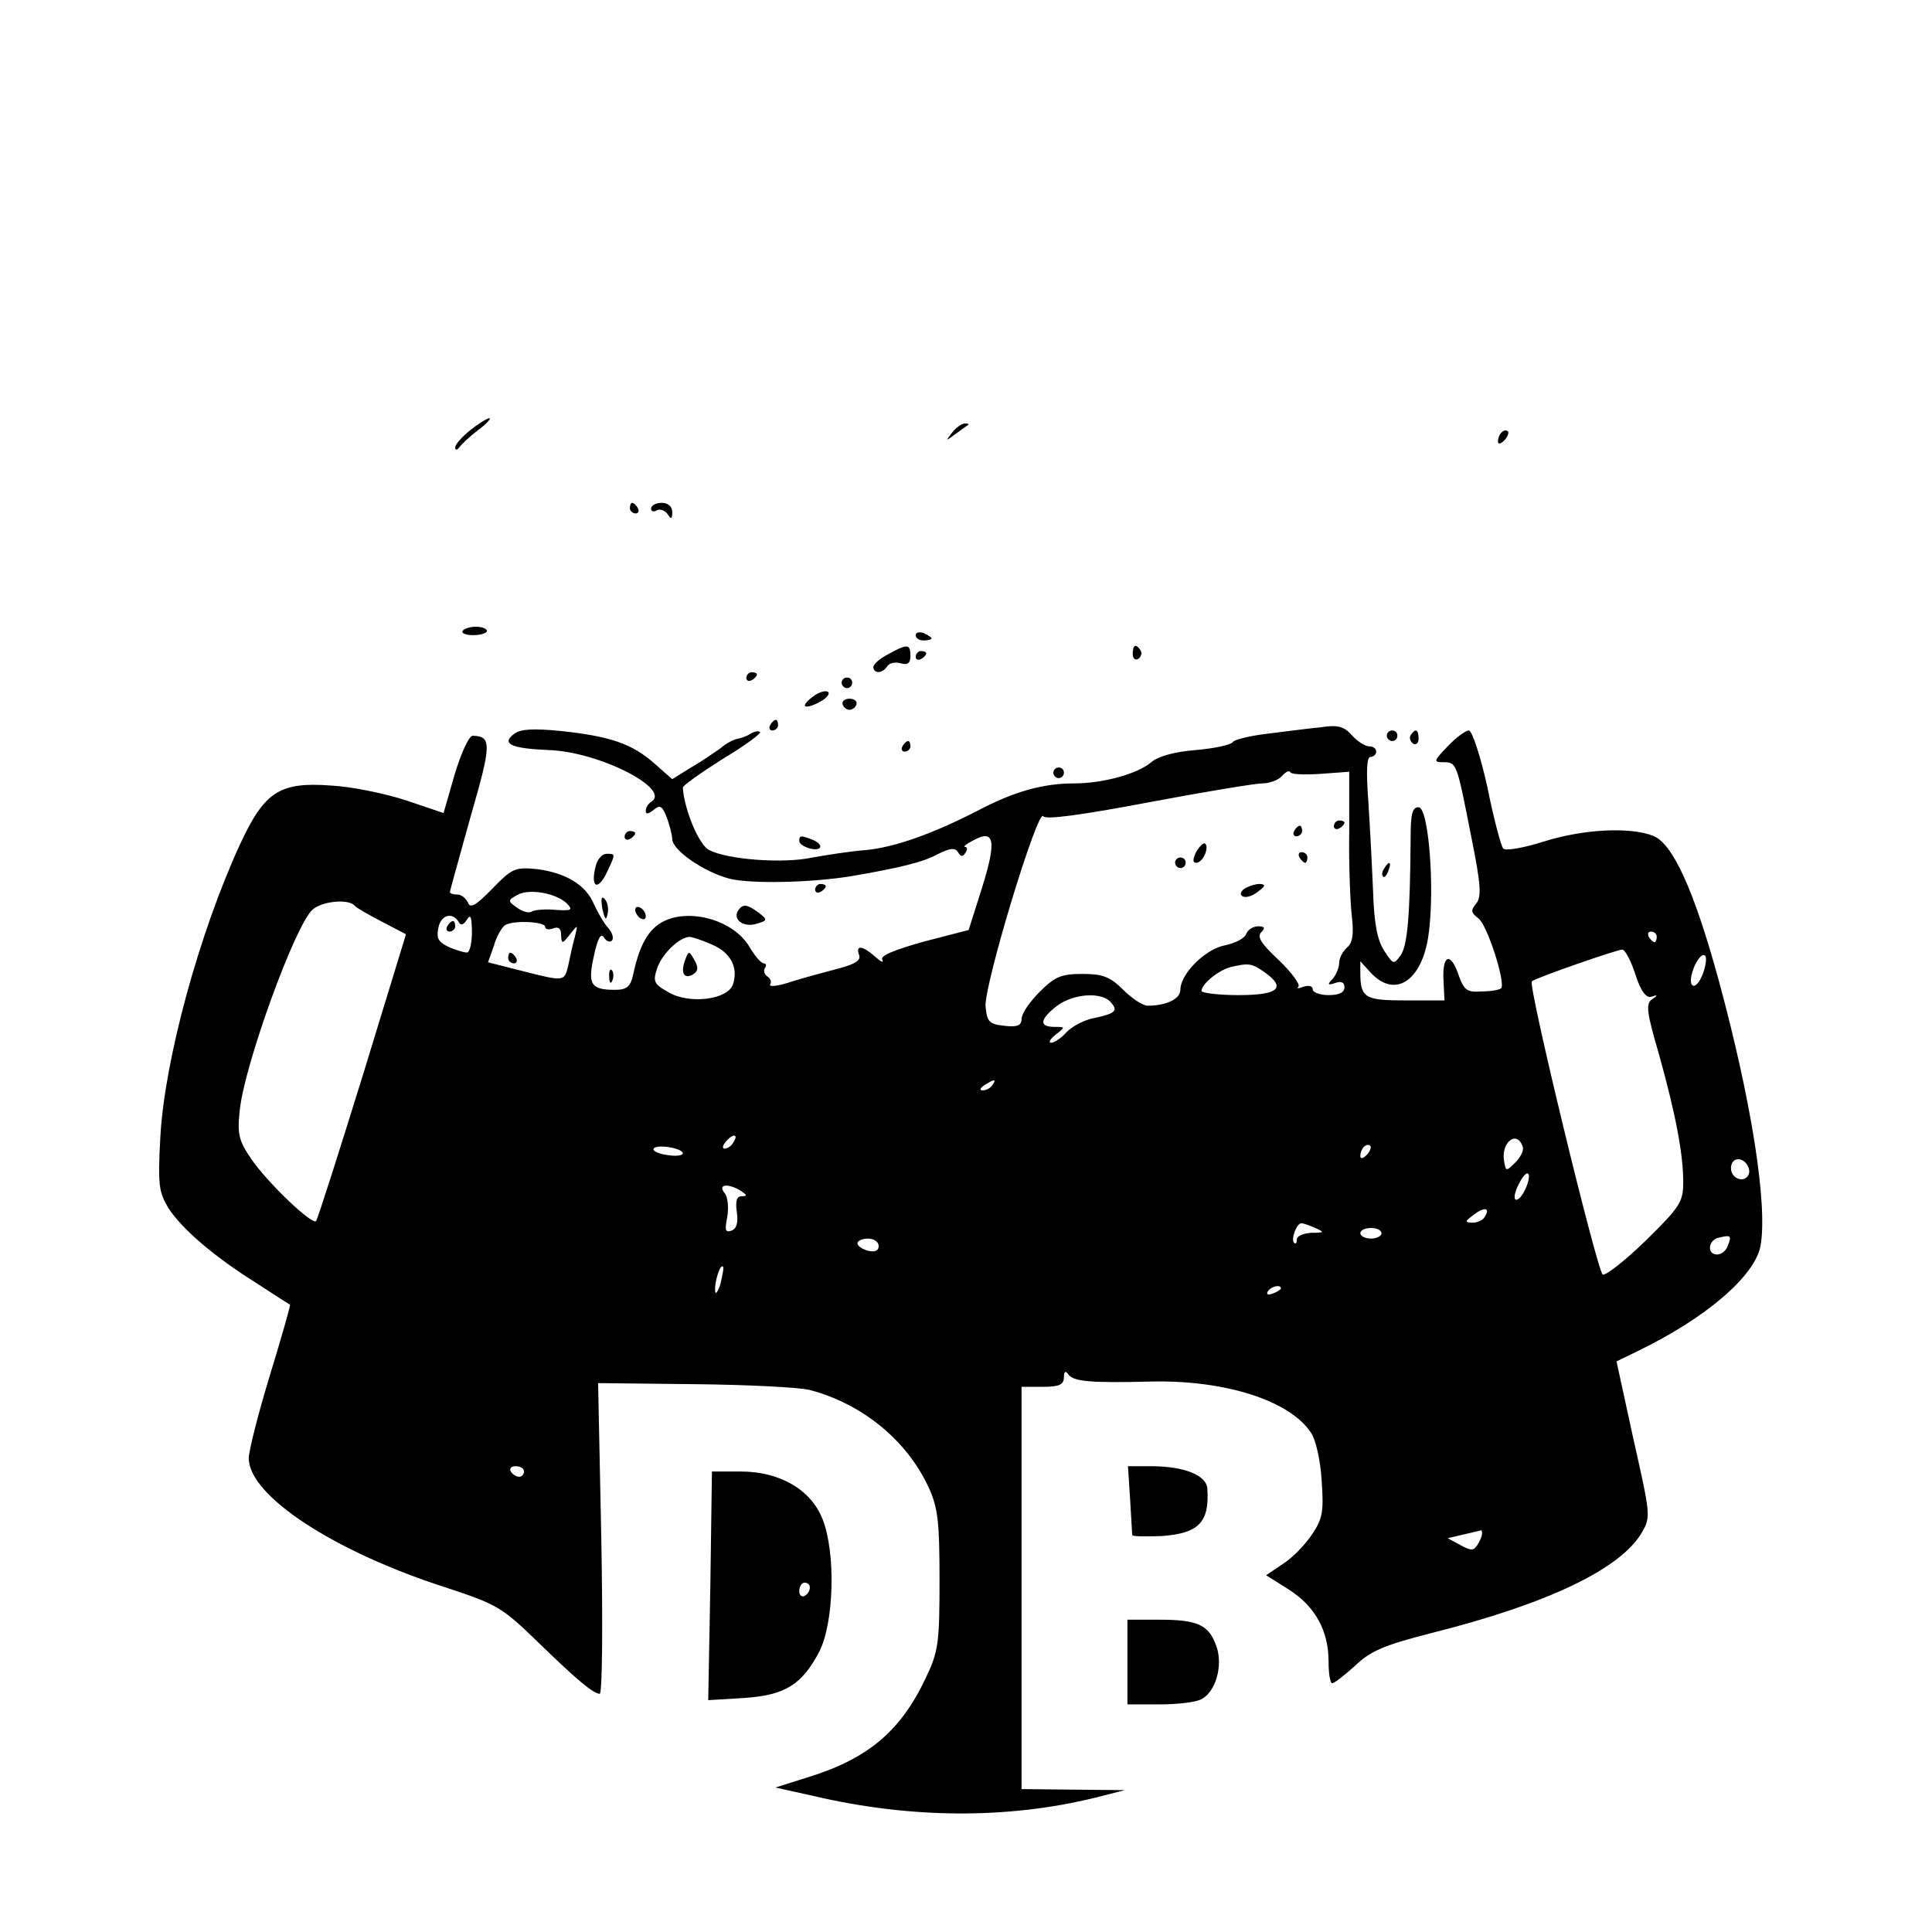<?xml version="1.0" standalone="no"?>
<!DOCTYPE svg PUBLIC "-//W3C//DTD SVG 20010904//EN"
 "http://www.w3.org/TR/2001/REC-SVG-20010904/DTD/svg10.dtd">
<svg version="1.0" xmlns="http://www.w3.org/2000/svg"
 width="365pt" height="365pt" viewBox="0 0 365 365"
 preserveAspectRatio="xMidYMid meet">
<g transform="translate(0,365) scale(0.1,-0.1)"
fill="#000000" stroke="none">
<path d="M888 2837 c-16 -13 -28 -27 -28 -32 0 -6 3 -6 8 0 4 6 20 21 36 33
16 12 25 22 20 22 -5 -1 -21 -11 -36 -23z"/>
<path d="M1799 2833 c-13 -17 -13 -17 6 -3 11 8 22 16 24 17 2 2 0 3 -6 3 -6
0 -17 -8 -24 -17z"/>
<path d="M2837 2833 c-4 -3 -7 -11 -7 -17 0 -6 5 -5 12 2 6 6 9 14 7 17 -3 3
-9 2 -12 -2z"/>
<path d="M1190 2690 c0 -5 5 -10 11 -10 5 0 7 5 4 10 -3 6 -8 10 -11 10 -2 0
-4 -4 -4 -10z"/>
<path d="M1230 2689 c0 -5 5 -7 11 -3 6 3 15 0 20 -7 7 -11 9 -10 9 4 0 10 -8
17 -20 17 -11 0 -20 -5 -20 -11z"/>
<path d="M874 2458 c-3 -4 6 -8 20 -8 14 0 26 4 26 8 0 4 -9 8 -21 8 -11 0
-23 -4 -25 -8z"/>
<path d="M1730 2450 c0 -6 7 -10 15 -10 8 0 15 2 15 4 0 2 -7 6 -15 10 -8 3
-15 1 -15 -4z"/>
<path d="M1678 2414 c-16 -8 -28 -19 -28 -24 0 -13 17 -13 26 1 3 6 15 9 25 6
14 -4 19 0 19 14 0 23 -6 23 -42 3z"/>
<path d="M2140 2414 c0 -8 5 -12 10 -9 6 4 8 11 5 16 -9 14 -15 11 -15 -7z"/>
<path d="M1730 2409 c0 -5 5 -7 10 -4 6 3 10 8 10 11 0 2 -4 4 -10 4 -5 0 -10
-5 -10 -11z"/>
<path d="M1410 2369 c0 -5 5 -7 10 -4 6 3 10 8 10 11 0 2 -4 4 -10 4 -5 0 -10
-5 -10 -11z"/>
<path d="M1590 2360 c0 -5 5 -10 10 -10 6 0 10 5 10 10 0 6 -4 10 -10 10 -5 0
-10 -4 -10 -10z"/>
<path d="M1536 2334 c-26 -19 -17 -26 13 -10 13 7 20 16 15 19 -5 3 -18 -1
-28 -9z"/>
<path d="M1592 2319 c2 -6 8 -10 13 -10 5 0 11 4 13 10 2 6 -4 11 -13 11 -9 0
-15 -5 -13 -11z"/>
<path d="M1455 2280 c-3 -5 -1 -10 4 -10 6 0 11 5 11 10 0 6 -2 10 -4 10 -3 0
-8 -4 -11 -10z"/>
<path d="M972 2264 c-26 -19 -7 -28 64 -31 96 -3 234 -74 194 -98 -6 -4 -10
-11 -10 -17 0 -7 5 -6 15 2 12 10 16 8 25 -15 5 -14 10 -33 10 -40 0 -21 59
-62 108 -75 39 -10 154 -8 232 5 87 15 134 26 161 41 24 12 33 13 39 4 5 -9 9
-9 14 -1 4 6 4 11 -1 11 -4 0 3 6 17 13 39 21 43 -2 15 -91 l-25 -79 -85 -22
c-57 -16 -83 -27 -78 -34 3 -7 -3 -4 -14 6 -24 21 -37 22 -30 3 4 -10 -7 -17
-36 -25 -23 -6 -64 -17 -90 -25 -26 -9 -45 -11 -42 -6 3 5 1 11 -5 15 -6 4 -8
11 -5 16 4 5 2 9 -2 9 -5 0 -17 14 -27 31 -31 53 -121 76 -170 44 -24 -16 -39
-45 -50 -97 -5 -22 -12 -28 -34 -28 -46 0 -52 10 -40 64 7 33 13 44 19 35 4
-7 11 -10 15 -6 4 4 1 15 -7 24 -9 10 -20 30 -27 45 -15 36 -53 59 -107 66
-42 4 -47 2 -85 -37 -31 -32 -42 -38 -46 -26 -4 8 -12 15 -20 15 -8 0 -14 2
-14 5 0 2 18 66 39 142 40 138 40 152 4 153 -7 0 -22 -33 -34 -73 l-21 -73
-71 24 c-40 13 -103 26 -142 28 -96 7 -125 -11 -171 -110 -78 -169 -143 -409
-151 -553 -5 -91 -3 -105 15 -135 25 -39 86 -92 168 -143 32 -21 60 -39 62
-40 1 -1 -16 -61 -38 -133 -22 -72 -40 -143 -40 -157 0 -71 162 -177 375 -245
94 -31 104 -37 170 -101 74 -72 105 -98 118 -99 5 0 6 132 3 294 l-6 293 182
-2 c101 -1 199 -6 218 -11 99 -26 183 -95 224 -183 18 -39 21 -65 21 -176 0
-119 -2 -135 -26 -185 -48 -102 -111 -154 -227 -189 l-57 -18 72 -16 c183 -43
367 -44 533 -3 l55 14 -97 1 -98 1 0 380 0 380 40 0 c31 0 40 4 40 18 0 11 3
13 8 6 9 -14 41 -17 157 -14 140 3 262 -36 302 -97 9 -13 18 -54 20 -91 4 -58
2 -71 -19 -102 -13 -19 -37 -44 -55 -55 l-31 -21 43 -27 c50 -32 75 -78 75
-136 0 -23 3 -41 7 -41 4 0 23 15 43 33 29 28 55 39 145 62 219 55 357 121
397 190 17 29 16 34 -16 176 l-32 147 41 20 c128 62 220 141 231 198 14 77
-17 275 -80 506 -46 167 -86 255 -123 269 -43 17 -131 13 -207 -11 -38 -12
-72 -18 -76 -13 -4 4 -18 56 -30 116 -13 59 -29 107 -35 107 -6 0 -24 -13 -40
-30 -27 -28 -27 -30 -8 -30 25 0 25 0 53 -143 18 -89 19 -111 9 -124 -11 -13
-10 -17 4 -28 17 -12 52 -123 43 -132 -3 -3 -19 -6 -37 -6 -27 -2 -33 2 -43
30 -15 45 -31 40 -29 -7 l2 -40 -74 0 c-77 0 -85 5 -85 53 l0 21 20 -22 c46
-49 97 -15 109 73 12 88 0 240 -19 240 -12 0 -15 -13 -15 -60 -1 -145 -6 -202
-19 -220 -13 -18 -14 -17 -31 9 -13 20 -19 51 -21 114 -2 48 -6 124 -9 170 -4
54 -3 82 4 82 6 0 11 5 11 10 0 6 -6 10 -13 10 -8 0 -22 9 -33 21 -15 17 -27
20 -59 15 -22 -2 -67 -8 -100 -12 -33 -4 -63 -11 -66 -16 -3 -5 -35 -12 -70
-15 -39 -3 -72 -12 -84 -23 -26 -22 -91 -40 -146 -40 -58 0 -112 -15 -179 -50
-87 -45 -160 -71 -215 -76 -27 -2 -72 -9 -100 -14 -55 -12 -160 -4 -195 14
-19 9 -47 75 -50 118 0 4 34 28 75 54 42 25 74 49 71 51 -3 3 -11 1 -18 -3 -7
-5 -19 -9 -26 -10 -8 -2 -21 -9 -30 -17 -10 -7 -34 -24 -55 -36 l-37 -23 -34
30 c-42 37 -83 51 -176 61 -51 5 -76 4 -88 -5z m1523 -76 l54 4 0 -114 c-1
-62 2 -134 5 -160 4 -33 1 -50 -9 -58 -8 -7 -15 -20 -15 -29 0 -9 -6 -23 -12
-30 -11 -11 -10 -13 5 -8 11 4 17 1 17 -8 0 -10 -10 -15 -30 -15 -16 0 -30 5
-30 11 0 6 -7 8 -17 5 -10 -4 -14 -4 -10 0 4 4 -13 27 -37 50 -33 31 -42 44
-33 53 8 8 6 11 -6 11 -10 0 -20 -7 -23 -15 -3 -8 -21 -17 -40 -21 -37 -7 -84
-54 -84 -84 0 -17 -26 -30 -62 -30 -9 0 -30 14 -46 30 -25 25 -39 30 -77 30
-40 0 -52 -5 -81 -34 -19 -19 -34 -41 -34 -51 0 -12 -8 -16 -32 -13 -29 3 -33
7 -36 36 -4 38 99 377 109 360 4 -7 71 2 198 26 106 20 203 36 216 36 13 0 30
6 37 14 7 8 14 11 16 7 1 -4 27 -5 57 -3z m-1425 -244 c13 -13 11 -15 -20 -13
-20 2 -40 0 -45 -3 -6 -4 -18 0 -28 7 -18 13 -18 14 0 24 22 13 72 4 93 -15z
m-400 -5 c3 -4 26 -17 51 -30 l46 -24 -82 -268 c-46 -148 -85 -271 -88 -274
-8 -7 -91 72 -122 117 -24 35 -27 47 -22 93 9 86 105 351 138 379 19 16 68 20
79 7z m196 -30 c4 -8 9 -7 15 2 7 11 9 9 10 -6 2 -24 -1 -48 -7 -54 -2 -2 -16
2 -32 8 -23 10 -28 17 -24 37 4 25 26 32 38 13z m164 -10 c0 -5 7 -6 15 -3 10
4 15 0 15 -12 1 -18 2 -18 17 1 15 19 15 19 9 -5 -4 -14 -9 -37 -12 -52 -8
-33 -6 -33 -89 -12 l-63 16 11 31 c5 18 15 35 21 39 15 10 76 7 76 -3z m2100
-19 c0 -5 -2 -10 -4 -10 -3 0 -8 5 -11 10 -3 6 -1 10 4 10 6 0 11 -4 11 -10z
m-1786 -14 c36 -15 51 -43 41 -75 -9 -30 -84 -39 -123 -15 -27 15 -29 20 -20
46 9 26 42 58 61 58 4 0 23 -6 41 -14z m1746 -58 c10 -31 20 -44 30 -41 12 4
13 3 1 -5 -12 -8 -10 -25 13 -103 32 -115 46 -189 46 -242 0 -38 -6 -47 -70
-110 -39 -38 -76 -67 -82 -65 -10 4 -142 548 -134 554 8 7 164 61 171 60 6 -1
17 -23 25 -48z m127 2 c-6 -16 -15 -26 -20 -21 -10 10 12 63 24 56 4 -3 2 -19
-4 -35z m-829 4 c43 -30 28 -44 -48 -44 -38 0 -70 4 -70 8 0 13 32 39 55 45
34 8 40 7 63 -9z m-289 -58 c14 -16 8 -21 -35 -30 -18 -4 -40 -16 -50 -27 -9
-10 -22 -19 -28 -19 -6 0 -2 7 8 15 19 15 19 15 -2 15 -29 0 -28 14 4 39 31
24 86 28 103 7z m-224 -156 c-3 -5 -12 -10 -18 -10 -7 0 -6 4 3 10 19 12 23
12 15 0z m-490 -109 c-3 -6 -11 -11 -16 -11 -5 0 -4 6 3 14 14 16 24 13 13 -3z
m1492 -8 c2 -6 -4 -19 -14 -29 -17 -17 -18 -17 -21 0 -8 37 24 63 35 29z
m-1587 -12 c0 -4 -13 -6 -30 -3 -16 2 -28 8 -25 12 5 9 55 1 55 -9z m1292 -3
c-7 -7 -12 -8 -12 -2 0 14 12 26 19 19 2 -3 -1 -11 -7 -17z m721 -23 c7 -16
-8 -29 -23 -20 -15 9 -12 35 4 35 8 0 16 -7 19 -15z m-423 -45 c-6 -12 -14
-19 -17 -16 -4 3 0 18 8 32 7 14 15 21 17 15 2 -5 -2 -20 -8 -31z m-1480 0
c12 -8 12 -10 1 -10 -9 0 -12 -9 -9 -30 3 -19 0 -31 -10 -35 -12 -4 -13 1 -8
26 3 18 1 38 -5 45 -14 17 7 19 31 4z m1405 -49 c-3 -6 -14 -11 -23 -11 -15 1
-15 2 2 15 21 16 32 13 21 -4z m-320 -21 c18 -8 17 -9 -7 -9 -16 -1 -28 -6
-28 -13 0 -6 -2 -9 -5 -6 -7 6 5 38 14 37 3 0 15 -4 26 -9z m125 -10 c0 -5 -9
-10 -20 -10 -11 0 -20 5 -20 10 0 6 9 10 20 10 11 0 20 -4 20 -10z m654 -24
c-3 -9 -12 -16 -20 -16 -20 0 -17 28 4 32 22 5 24 4 16 -16z m-1604 0 c0 -9
-7 -12 -20 -9 -11 3 -20 9 -20 14 0 5 9 9 20 9 11 0 20 -6 20 -14z m-299 -72
c-5 -16 -10 -21 -10 -12 -1 18 10 51 15 45 2 -1 -1 -16 -5 -33z m1059 -8 c0
-2 -7 -7 -16 -10 -8 -3 -12 -2 -9 4 6 10 25 14 25 6z m-1430 -346 c0 -5 -4
-10 -9 -10 -6 0 -13 5 -16 10 -3 6 1 10 9 10 9 0 16 -4 16 -10z m1810 -117 c0
-5 -4 -14 -9 -22 -7 -11 -12 -11 -32 0 l-24 13 30 7 c17 4 31 7 33 8 1 0 2 -2
2 -6z"/>
<path d="M2520 2089 c0 -5 5 -7 10 -4 6 3 10 8 10 11 0 2 -4 4 -10 4 -5 0 -10
-5 -10 -11z"/>
<path d="M2445 2080 c-3 -5 -1 -10 4 -10 6 0 11 5 11 10 0 6 -2 10 -4 10 -3 0
-8 -4 -11 -10z"/>
<path d="M2260 2041 c-7 -15 -7 -21 0 -21 12 0 25 28 17 36 -3 3 -10 -4 -17
-15z"/>
<path d="M2455 2030 c3 -5 8 -10 11 -10 2 0 4 5 4 10 0 6 -5 10 -11 10 -5 0
-7 -4 -4 -10z"/>
<path d="M2220 2020 c0 -5 5 -10 10 -10 6 0 10 5 10 10 0 6 -4 10 -10 10 -5 0
-10 -4 -10 -10z"/>
<path d="M2351 1971 c-7 -5 -9 -11 -4 -14 6 -4 19 0 29 8 15 11 16 14 4 15 -8
0 -21 -4 -29 -9z"/>
<path d="M845 1900 c-3 -5 -1 -10 4 -10 6 0 11 5 11 10 0 6 -2 10 -4 10 -3 0
-8 -4 -11 -10z"/>
<path d="M960 1840 c0 -5 5 -10 11 -10 5 0 7 5 4 10 -3 6 -8 10 -11 10 -2 0
-4 -4 -4 -10z"/>
<path d="M1295 1838 c-10 -25 -3 -39 14 -29 10 6 11 13 3 27 -10 18 -11 18
-17 2z"/>
<path d="M2620 2260 c0 -5 5 -10 10 -10 6 0 10 5 10 10 0 6 -4 10 -10 10 -5 0
-10 -4 -10 -10z"/>
<path d="M2665 2261 c-3 -5 -1 -12 5 -16 5 -3 10 1 10 9 0 18 -6 21 -15 7z"/>
<path d="M1705 2240 c-3 -5 -1 -10 4 -10 6 0 11 5 11 10 0 6 -2 10 -4 10 -3 0
-8 -4 -11 -10z"/>
<path d="M1990 2190 c0 -5 5 -10 10 -10 6 0 10 5 10 10 0 6 -4 10 -10 10 -5 0
-10 -4 -10 -10z"/>
<path d="M1180 2069 c0 -5 5 -7 10 -4 6 3 10 8 10 11 0 2 -4 4 -10 4 -5 0 -10
-5 -10 -11z"/>
<path d="M1510 2061 c0 -5 9 -11 20 -14 24 -6 27 8 4 17 -21 8 -24 8 -24 -3z"/>
<path d="M1126 2016 c-12 -44 4 -51 22 -11 15 32 15 32 -2 32 -8 0 -17 -10
-20 -21z"/>
<path d="M2615 2009 c-4 -6 -5 -12 -2 -15 2 -3 7 2 10 11 7 17 1 20 -8 4z"/>
<path d="M1540 1969 c0 -5 5 -7 10 -4 6 3 10 8 10 11 0 2 -4 4 -10 4 -5 0 -10
-5 -10 -11z"/>
<path d="M1138 1933 c5 -21 7 -23 10 -9 2 10 0 22 -6 28 -6 6 -7 0 -4 -19z"/>
<path d="M1200 1931 c0 -5 5 -13 10 -16 6 -3 10 -2 10 4 0 5 -4 13 -10 16 -5
3 -10 2 -10 -4z"/>
<path d="M1394 1929 c-10 -17 12 -32 36 -24 20 6 21 7 3 21 -22 16 -30 17 -39
3z"/>
<path d="M1151 1804 c0 -11 3 -14 6 -6 3 7 2 16 -1 19 -3 4 -6 -2 -5 -13z"/>
<path d="M2135 818 c2 -35 4 -65 4 -68 1 -3 25 -3 55 -2 70 5 91 25 87 89 -1
26 -44 43 -107 43 l-43 0 4 -62z"/>
<path d="M1342 654 l-4 -216 66 4 c79 5 111 25 144 88 28 56 31 187 6 250 -22
56 -81 90 -155 90 l-54 0 -3 -216z m188 -3 c0 -6 -4 -13 -10 -16 -5 -3 -10 1
-10 9 0 9 5 16 10 16 6 0 10 -4 10 -9z"/>
<path d="M2130 510 l0 -80 61 0 c33 0 69 4 79 10 27 14 41 64 28 100 -14 40
-35 50 -107 50 l-61 0 0 -80z"/>
</g>
</svg>
